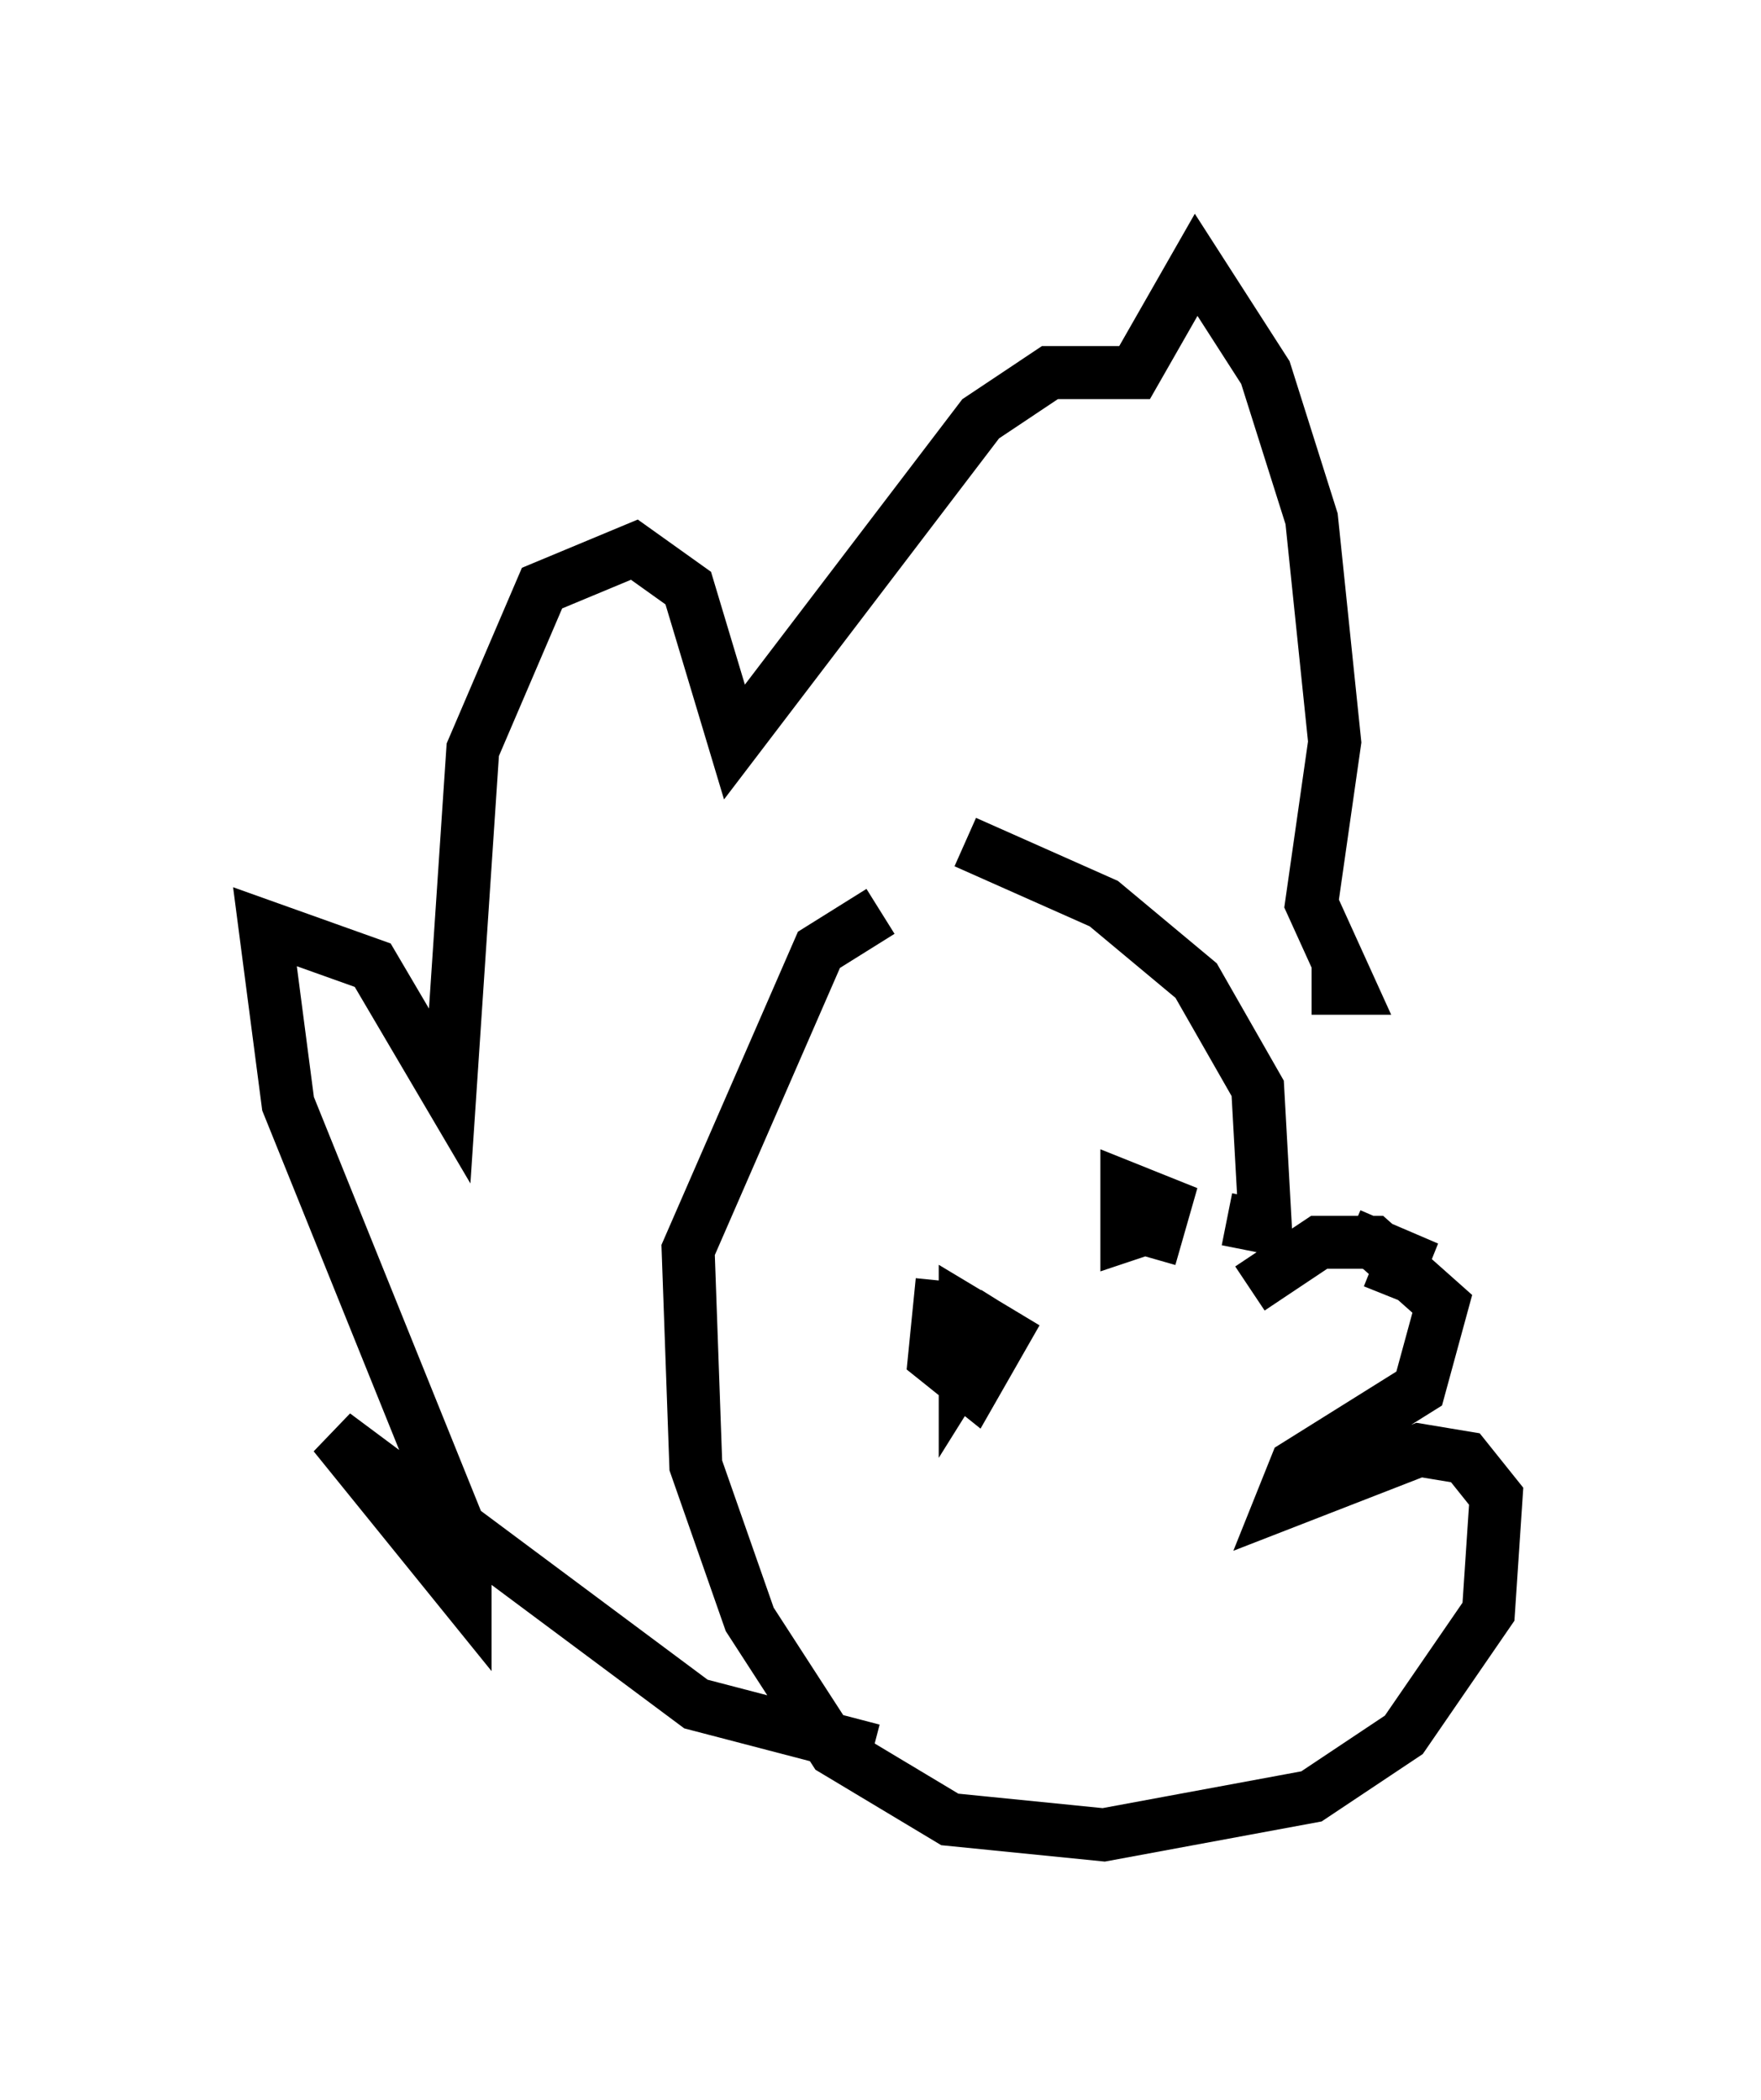 <?xml version="1.0" encoding="utf-8" ?>
<svg baseProfile="full" height="39.631" version="1.1" width="33.24" xmlns="http://www.w3.org/2000/svg" xmlns:ev="http://www.w3.org/2001/xml-events" xmlns:xlink="http://www.w3.org/1999/xlink"><defs /><rect fill="white" height="39.631" width="33.24" x="0" y="0" /><path d="M18.363, 18.073 m-1.743, -0.872 l-1.162, 0.726 -2.469, 5.665 l0.145, 4.067 1.017, 2.905 l1.598, 2.469 2.179, 1.307 l2.905, 0.291 3.922, -0.726 l1.743, -1.162 1.598, -2.324 l0.145, -2.179 -0.581, -0.726 l-0.872, -0.145 -2.615, 1.017 l0.291, -0.726 2.324, -1.453 l0.436, -1.598 -1.307, -1.162 l-1.017, 0.0 -1.307, 0.872 m2.615, 0.145 l0.291, -0.726 -1.017, -0.436 m0.145, 0.291 l0.0, 0.0 m-7.844, 0.581 l-0.145, 1.453 0.726, 0.581 l0.581, -1.017 -0.726, -0.436 l0.0, 1.017 0.726, -1.162 m2.615, -1.017 l0.0, 0.0 m0.145, 0.145 l0.291, -1.017 -0.726, -0.291 l0.0, 0.872 0.872, -0.291 m-0.145, -0.291 l0.0, 0.0 m-3.777, -6.827 l2.615, 1.162 1.743, 1.453 l1.162, 2.034 0.145, 2.615 l-0.726, -0.145 m-6.682, 10.022 l-3.341, -0.872 -6.827, -5.084 l2.469, 3.05 0.0, -1.017 l-3.341, -8.279 -0.436, -3.341 l2.034, 0.726 1.453, 2.469 l0.436, -6.536 1.307, -3.05 l1.743, -0.726 1.017, 0.726 l0.872, 2.905 4.648, -6.101 l1.307, -0.872 1.598, 0.0 l1.162, -2.034 1.307, 2.034 l0.872, 2.76 0.436, 4.212 l-0.436, 3.05 0.726, 1.598 l-0.726, 0.0 " fill="none" stroke="black" stroke-width="1" /></svg>